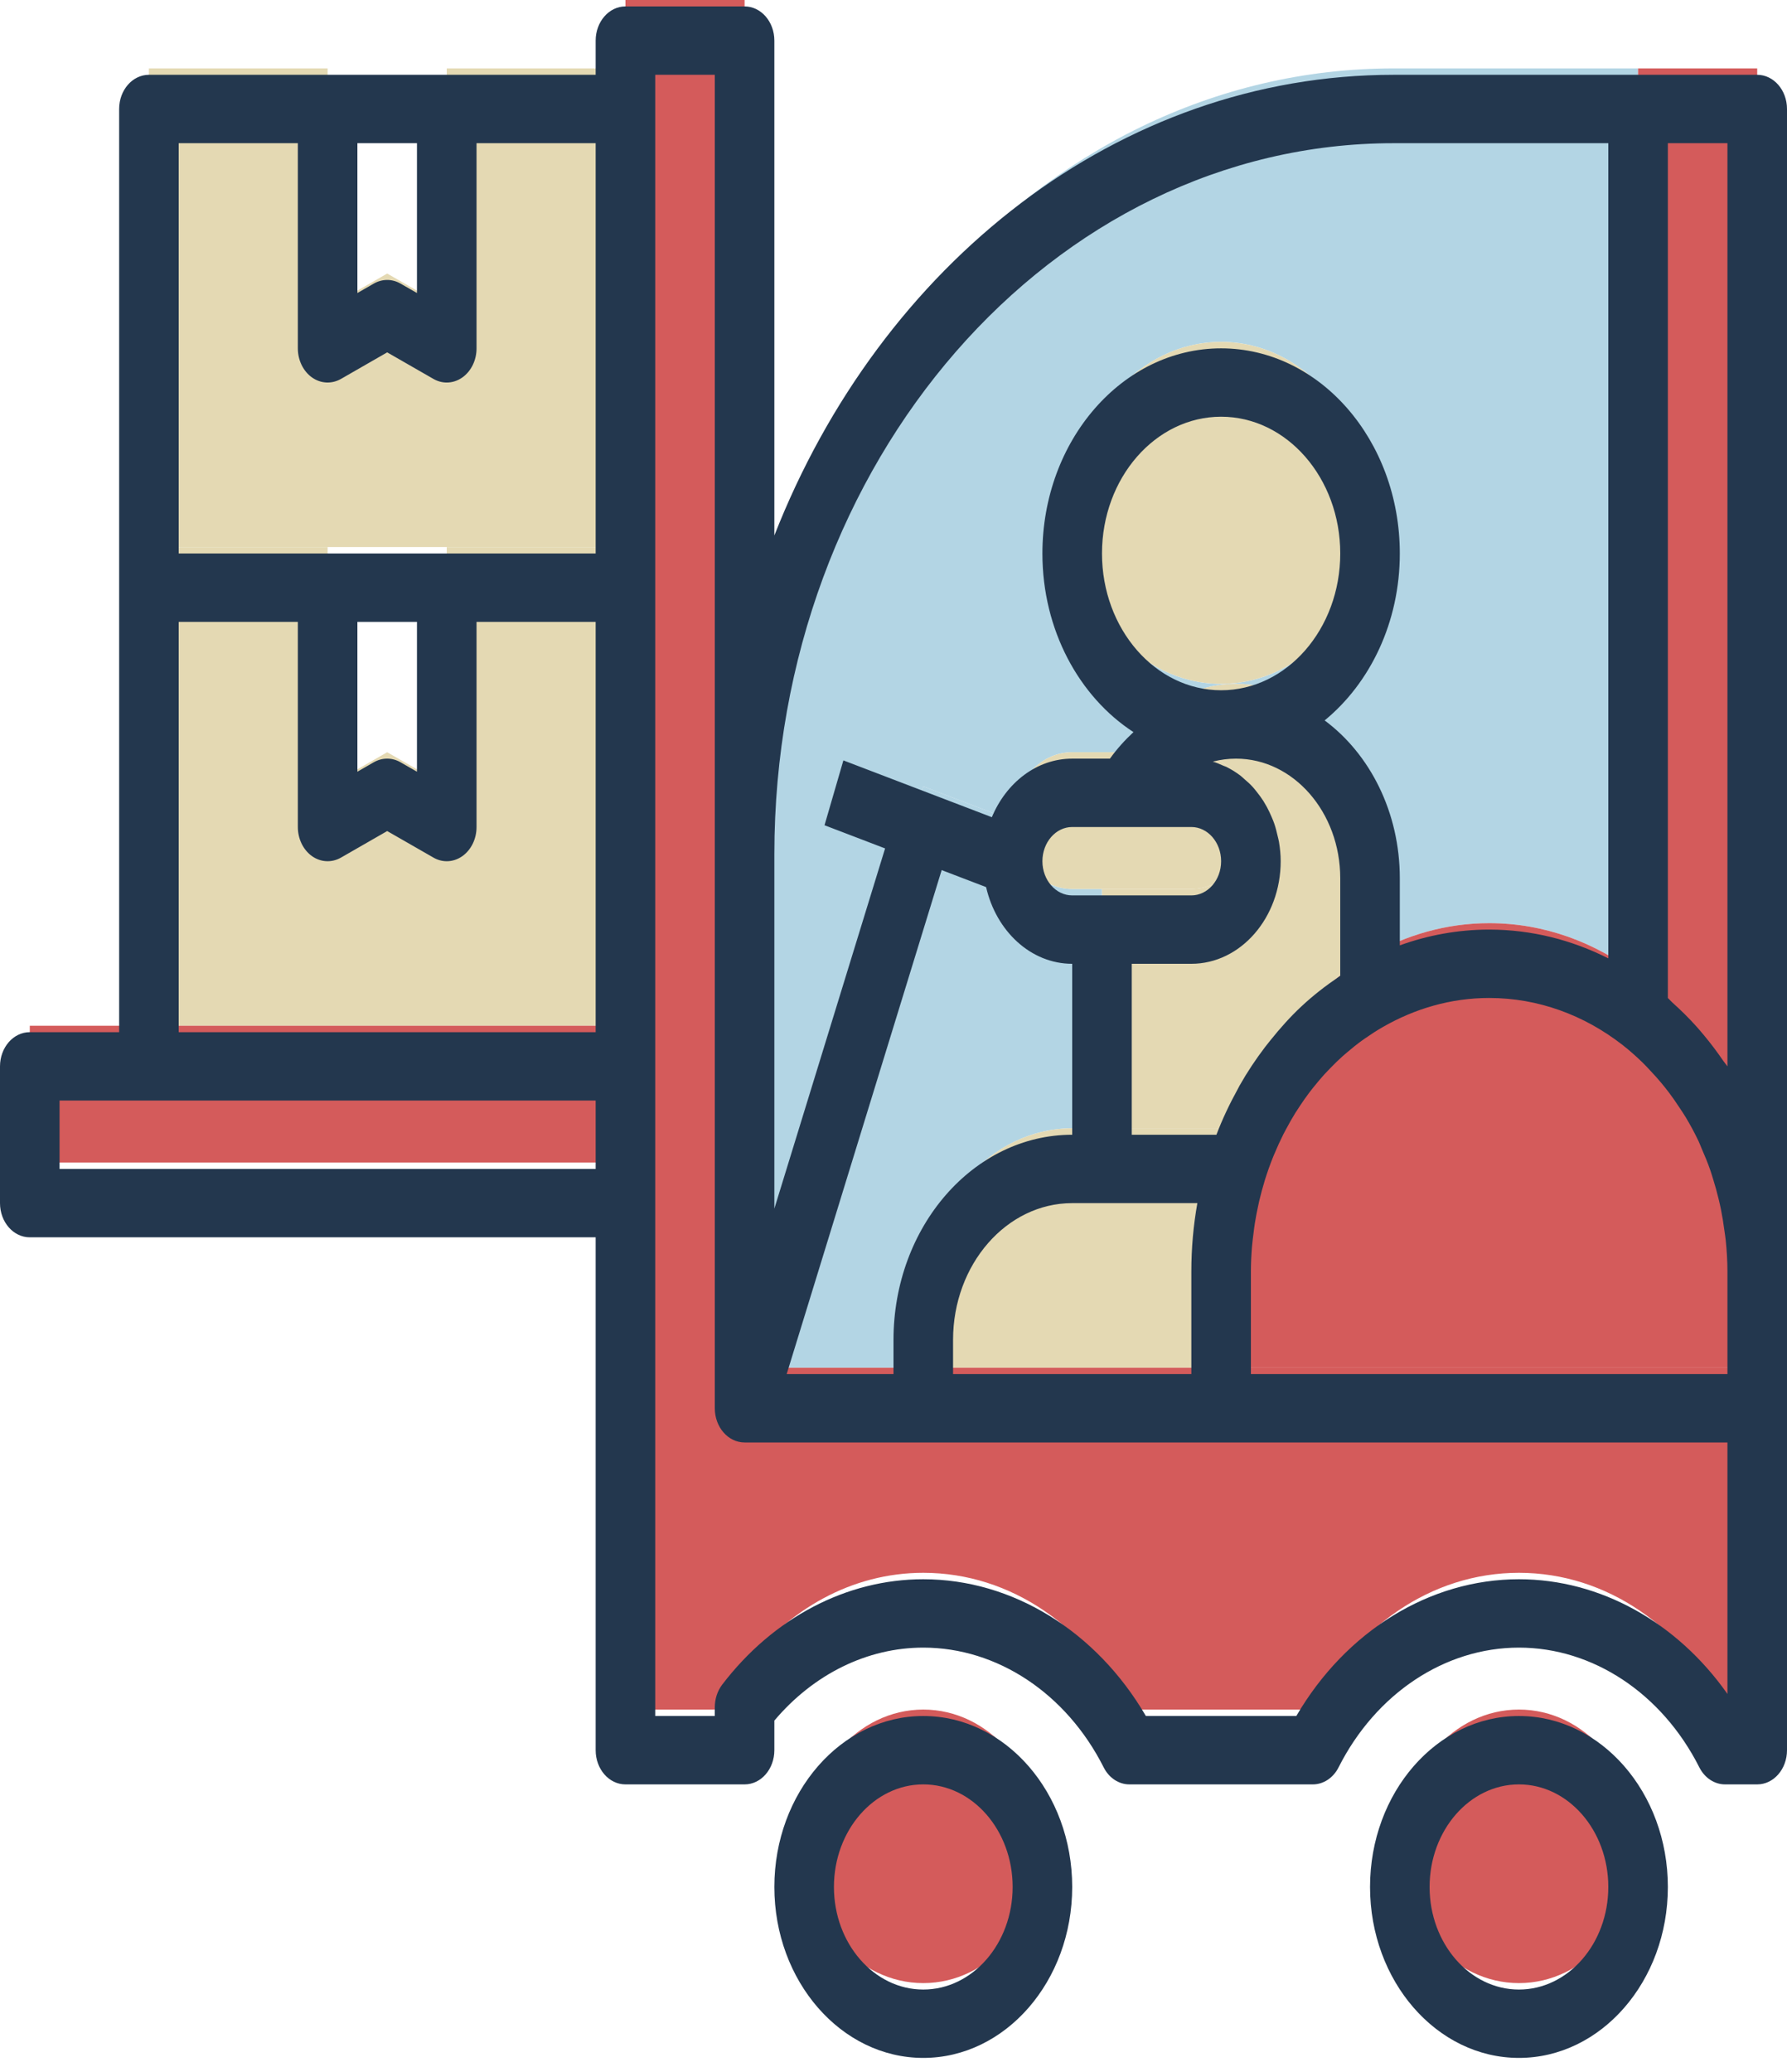 <svg width="88" height="102" viewBox="0 0 88 102" fill="none" xmlns="http://www.w3.org/2000/svg">
<path d="M22 26.933H30.8V3.367H22V15.15L19.067 13.467L16.134 15.15V3.367H7.333V26.933H16.134H22Z" fill="#E4D9B3"/>
<path d="M30.8 26.934H22V38.717L19.067 37.034L16.134 38.717V26.934H7.333V50.5H30.8V26.934Z" fill="#E4D9B3"/>
<path d="M7.333 50.5H1.467V57.233H30.8V50.5H7.333Z" fill="#D45B5B"/>
<path d="M80.067 17.467L83 19.15V7.367H77.133V19.15L80.067 17.467Z" fill="#E4D9B3"/>
<path d="M77.133 42.717L80.067 41.034L83 42.717V30.934H77.133V42.717Z" fill="#E4D9B3"/>
<path d="M45.467 97.633C48.707 97.633 51.333 94.618 51.333 90.9C51.333 87.181 48.707 84.166 45.467 84.166C42.227 84.166 39.6 87.181 39.6 90.9C39.6 94.618 42.227 97.633 45.467 97.633Z" fill="#D45B5B"/>
<path d="M74.8 97.633C78.04 97.633 80.667 94.618 80.667 90.9C80.667 87.181 78.04 84.166 74.8 84.166C71.56 84.166 68.933 87.181 68.933 90.9C68.933 94.618 71.56 97.633 74.8 97.633Z" fill="#D45B5B"/>
<path d="M45.467 67.333H36.667V40.05V0H30.8V3.367V26.933V50.5V57.233V84.167H36.667V82.051C38.815 79.234 41.948 77.433 45.467 77.433C49.807 77.433 53.588 80.145 55.617 84.167H60.133H64.649C66.679 80.145 70.46 77.433 74.8 77.433C79.14 77.433 82.921 80.145 84.951 84.167H86.533V67.333H60.133H45.467Z" fill="#D45B5B"/>
<path d="M86.365 58.294C86.388 58.472 86.418 58.647 86.435 58.828C86.418 58.646 86.388 58.471 86.365 58.294Z" fill="#D45B5B"/>
<path d="M86.036 56.525C86.082 56.712 86.124 56.9 86.162 57.09C86.124 56.9 86.082 56.712 86.036 56.525Z" fill="#D45B5B"/>
<path d="M60.195 59.194C60.157 59.657 60.133 60.125 60.133 60.6C60.133 60.125 60.158 59.657 60.195 59.194Z" fill="#D45B5B"/>
<path d="M60.595 56.678C60.581 56.743 60.566 56.809 60.551 56.875C60.566 56.809 60.581 56.743 60.595 56.678Z" fill="#D45B5B"/>
<path d="M85.558 54.897C85.611 55.045 85.653 55.2 85.703 55.35C85.653 55.2 85.611 55.045 85.558 54.897Z" fill="#D45B5B"/>
<path d="M82.928 50.217C83.028 50.339 83.123 50.461 83.22 50.586C83.123 50.46 83.028 50.339 82.928 50.217Z" fill="#D45B5B"/>
<path d="M81.865 49.049C81.947 49.13 82.025 49.217 82.106 49.3C82.025 49.219 81.947 49.13 81.865 49.049Z" fill="#D45B5B"/>
<path d="M84.92 53.34C84.923 53.345 84.924 53.348 84.927 53.353C84.924 53.35 84.922 53.345 84.92 53.34Z" fill="#D45B5B"/>
<path d="M83.907 51.559C83.986 51.681 84.069 51.801 84.146 51.926C84.069 51.799 83.987 51.681 83.907 51.559Z" fill="#D45B5B"/>
<path d="M60.356 57.888C60.328 58.063 60.309 58.242 60.286 58.42C60.308 58.242 60.328 58.065 60.356 57.888Z" fill="#D45B5B"/>
<path d="M45.467 38.717L41.066 37.033L45.467 38.717L49.867 40.4C49.867 38.54 51.179 37.033 52.8 37.033H55.381C56.565 35.005 58.578 33.667 60.867 33.667C64.511 33.667 67.466 37.059 67.466 41.242V47.044C69.235 46.034 71.223 45.45 73.333 45.45C76.048 45.45 78.569 46.393 80.666 48.005V3.367H68.628C50.975 3.367 36.666 19.789 36.666 40.05V67.333L45.467 38.717ZM60.133 16.833C64.183 16.833 67.466 20.602 67.466 25.25C67.466 29.898 64.183 33.667 60.133 33.667C56.084 33.667 52.8 29.898 52.8 25.25C52.8 20.602 56.084 16.833 60.133 16.833Z" fill="#B3D5E4"/>
<path d="M52.8 55.55H54.267V43.767H52.8C51.179 43.767 49.867 42.26 49.867 40.4L45.467 38.717L36.666 67.334H45.467V63.967C45.467 59.319 48.75 55.55 52.8 55.55Z" fill="#B3D5E4"/>
<path d="M86.365 58.294C86.31 57.888 86.244 57.486 86.164 57.09C86.124 56.9 86.083 56.712 86.038 56.525C85.941 56.126 85.828 55.735 85.705 55.352C85.656 55.2 85.612 55.047 85.559 54.899C85.372 54.37 85.165 53.852 84.929 53.355C84.926 53.35 84.924 53.347 84.921 53.342C84.688 52.852 84.426 52.382 84.147 51.926C84.071 51.801 83.987 51.682 83.908 51.559C83.689 51.224 83.462 50.899 83.22 50.586C83.125 50.462 83.028 50.339 82.928 50.217C82.666 49.899 82.391 49.595 82.105 49.302C82.025 49.219 81.947 49.13 81.865 49.051C81.482 48.679 81.085 48.327 80.667 48.005C78.569 46.393 76.048 45.45 73.333 45.45C71.223 45.45 69.235 46.033 67.467 47.044C66.324 47.697 65.277 48.532 64.353 49.519L64.351 49.52C64.043 49.849 63.75 50.194 63.471 50.554C63.471 50.554 63.471 50.554 63.47 50.556C62.352 52 61.474 53.69 60.899 55.55C60.785 55.92 60.685 56.296 60.594 56.678C60.579 56.744 60.565 56.809 60.55 56.875C60.475 57.208 60.409 57.547 60.353 57.888C60.325 58.063 60.305 58.242 60.283 58.42C60.249 58.678 60.214 58.934 60.192 59.195C60.158 59.657 60.133 60.126 60.133 60.6V67.334H86.533V60.6C86.533 59.999 86.495 59.408 86.435 58.826C86.417 58.648 86.388 58.471 86.365 58.294Z" fill="#D45B5B"/>
<path d="M54.267 55.55H52.8C48.751 55.55 45.467 59.319 45.467 63.967V67.333H60.133V60.6C60.133 60.125 60.157 59.657 60.195 59.194C60.216 58.933 60.252 58.677 60.286 58.42C60.309 58.243 60.328 58.065 60.356 57.888C60.411 57.545 60.478 57.208 60.553 56.875C60.568 56.809 60.581 56.743 60.597 56.678C60.686 56.295 60.788 55.92 60.902 55.55H54.267Z" fill="#E4D9B3"/>
<path d="M60.286 58.42C60.254 58.678 60.217 58.933 60.195 59.194C60.217 58.933 60.252 58.678 60.286 58.42Z" fill="#D45B5B"/>
<path d="M60.9 55.55C60.786 55.92 60.685 56.295 60.595 56.678C60.686 56.297 60.786 55.92 60.9 55.55Z" fill="#D45B5B"/>
<path d="M60.553 56.874C60.479 57.209 60.41 57.546 60.356 57.888C60.412 57.546 60.476 57.208 60.553 56.874Z" fill="#D45B5B"/>
<path d="M60.867 33.667C58.579 33.667 56.565 35.005 55.381 37.034H58.667C60.287 37.034 61.6 38.54 61.6 40.4C61.6 42.26 60.287 43.767 58.667 43.767H54.267V55.55H60.9C61.474 53.69 62.352 52 63.471 50.556C63.752 50.194 64.045 49.851 64.353 49.521L64.354 49.519C65.28 48.531 66.326 47.698 67.468 47.044V41.242C67.467 37.059 64.511 33.667 60.867 33.667Z" fill="#E4D9B3"/>
<path d="M63.471 50.554C63.75 50.193 64.045 49.848 64.351 49.52C64.045 49.848 63.752 50.192 63.471 50.554Z" fill="#D45B5B"/>
<path d="M67.467 47.044C66.324 47.697 65.278 48.53 64.353 49.518C65.277 48.532 66.324 47.695 67.467 47.044Z" fill="#D45B5B"/>
<path d="M63.471 50.555C62.352 52.001 61.475 53.69 60.9 55.55C61.474 53.69 62.354 51.998 63.471 50.555Z" fill="#D45B5B"/>
<path d="M60.133 33.666C64.183 33.666 67.467 29.898 67.467 25.25C67.467 20.601 64.183 16.833 60.133 16.833C56.083 16.833 52.8 20.601 52.8 25.25C52.8 29.898 56.083 33.666 60.133 33.666Z" fill="#E4D9B3"/>
<path d="M52.8 43.767H54.267H58.667C60.287 43.767 61.6 42.26 61.6 40.4C61.6 38.54 60.287 37.033 58.667 37.033H55.381H52.8C51.179 37.033 49.867 38.54 49.867 40.4C49.867 42.26 51.179 43.767 52.8 43.767Z" fill="#E4D9B3"/>
<path d="M80.666 48.005C81.085 48.327 81.482 48.679 81.865 49.051C81.948 49.132 82.025 49.219 82.105 49.301C82.391 49.594 82.666 49.897 82.928 50.217C83.028 50.338 83.123 50.461 83.22 50.586C83.46 50.899 83.689 51.224 83.908 51.559C83.987 51.682 84.071 51.8 84.147 51.926C84.426 52.382 84.687 52.85 84.921 53.342C84.923 53.346 84.926 53.35 84.929 53.355C85.165 53.852 85.372 54.37 85.559 54.899C85.612 55.047 85.655 55.202 85.704 55.351C85.829 55.737 85.941 56.126 86.037 56.525C86.083 56.712 86.125 56.9 86.164 57.09C86.246 57.486 86.31 57.886 86.365 58.294C86.388 58.472 86.417 58.647 86.435 58.828C86.495 59.408 86.533 59.999 86.533 60.6V3.367H80.666V48.005Z" fill="#D45B5B"/>
<path d="M81.865 49.049C81.482 48.677 81.085 48.325 80.666 48.004C81.085 48.325 81.482 48.677 81.865 49.049Z" fill="#D45B5B"/>
<path d="M82.105 49.302C82.391 49.593 82.666 49.898 82.928 50.218C82.666 49.898 82.391 49.593 82.105 49.302Z" fill="#D45B5B"/>
<path d="M86.533 60.6C86.533 59.999 86.495 59.408 86.435 58.826C86.495 59.408 86.533 59.999 86.533 60.6Z" fill="#D45B5B"/>
<path d="M86.162 57.09C86.244 57.486 86.309 57.887 86.363 58.294C86.31 57.887 86.244 57.486 86.162 57.09Z" fill="#D45B5B"/>
<path d="M85.703 55.352C85.828 55.735 85.939 56.128 86.036 56.525C85.939 56.126 85.826 55.735 85.703 55.352Z" fill="#D45B5B"/>
<path d="M83.22 50.584C83.46 50.897 83.689 51.222 83.908 51.557C83.689 51.222 83.46 50.899 83.22 50.584Z" fill="#D45B5B"/>
<path d="M84.145 51.926C84.424 52.382 84.685 52.85 84.92 53.342C84.685 52.85 84.424 52.38 84.145 51.926Z" fill="#D45B5B"/>
<path d="M84.927 53.353C85.163 53.85 85.37 54.368 85.558 54.897C85.37 54.368 85.163 53.851 84.927 53.353Z" fill="#D45B5B"/>
<path d="M52.8 92.9C52.8 88.259 49.51 84.483 45.467 84.483C41.423 84.483 38.133 88.259 38.133 92.9C38.133 97.54 41.423 101.316 45.467 101.316C49.51 101.316 52.8 97.54 52.8 92.9ZM41.067 92.9C41.067 90.115 43.041 87.85 45.467 87.85C47.893 87.85 49.867 90.115 49.867 92.9C49.867 95.684 47.893 97.95 45.467 97.95C43.041 97.95 41.067 95.684 41.067 92.9Z" fill="#23374E"/>
<path d="M82.133 92.9C82.133 88.259 78.844 84.483 74.8 84.483C70.756 84.483 67.467 88.259 67.467 92.9C67.467 97.54 70.756 101.316 74.8 101.316C78.844 101.316 82.133 97.54 82.133 92.9ZM70.4 92.9C70.4 90.115 72.374 87.85 74.8 87.85C77.226 87.85 79.2 90.115 79.2 92.9C79.2 95.684 77.226 97.95 74.8 97.95C72.374 97.95 70.4 95.684 70.4 92.9Z" fill="#23374E"/>
<path d="M86.533 3.683H80.667H68.628C55.065 3.683 43.369 13.009 38.133 26.363V2C38.133 1.071 37.478 0.316 36.667 0.316H30.8C29.989 0.316 29.333 1.071 29.333 2V3.683H22H16.133H7.333C6.522 3.683 5.867 4.437 5.867 5.366V28.933V50.816H1.467C0.656 50.816 0 51.571 0 52.5V59.233C0 60.162 0.656 60.916 1.467 60.916H29.333V86.166C29.333 87.096 29.989 87.85 30.8 87.85H36.667C37.478 87.85 38.133 87.096 38.133 86.166V84.709C40.068 82.418 42.711 81.116 45.467 81.116C49.11 81.116 52.514 83.375 54.349 87.01C54.61 87.53 55.094 87.85 55.617 87.85H64.649C65.171 87.85 65.657 87.53 65.918 87.01C67.753 83.375 71.157 81.116 74.8 81.116C78.443 81.116 81.847 83.375 83.682 87.01C83.943 87.53 84.427 87.85 84.951 87.85H86.533C87.344 87.85 88 87.096 88 86.166V69.333V62.6V5.366C88 4.437 87.344 3.683 86.533 3.683ZM85.067 7.05V52.5C85.005 52.406 84.926 52.323 84.863 52.23C84.558 51.784 84.235 51.355 83.892 50.946C83.778 50.81 83.663 50.673 83.544 50.54C83.166 50.118 82.766 49.726 82.35 49.352C82.274 49.285 82.211 49.202 82.133 49.136V7.05H85.067ZM85.067 67.65H61.6V62.6C61.6 62.186 61.622 61.777 61.654 61.371C61.673 61.144 61.703 60.916 61.732 60.691C61.751 60.534 61.77 60.378 61.795 60.223C61.843 59.922 61.901 59.62 61.967 59.321C61.98 59.26 61.993 59.201 62.006 59.142C62.086 58.804 62.175 58.467 62.278 58.132C62.283 58.114 62.289 58.093 62.295 58.075C62.416 57.691 62.549 57.316 62.697 56.95C62.715 56.907 62.734 56.863 62.753 56.818C62.891 56.486 63.039 56.163 63.197 55.846C63.24 55.76 63.287 55.678 63.331 55.594C63.473 55.324 63.623 55.062 63.781 54.804C63.853 54.688 63.929 54.575 64.004 54.462C64.15 54.242 64.3 54.023 64.459 53.813C64.549 53.691 64.646 53.574 64.74 53.456C64.9 53.259 65.063 53.064 65.233 52.877C65.327 52.774 65.425 52.675 65.522 52.575C65.713 52.38 65.905 52.188 66.107 52.008C66.185 51.939 66.264 51.873 66.343 51.806C66.578 51.606 66.817 51.412 67.066 51.232C67.118 51.195 67.169 51.16 67.22 51.124C67.5 50.929 67.786 50.742 68.081 50.572C69.665 49.66 71.444 49.133 73.333 49.133C75.758 49.133 78.012 49.981 79.883 51.432C80.236 51.705 80.567 52.002 80.887 52.311C81.022 52.441 81.148 52.581 81.277 52.719C81.466 52.919 81.651 53.123 81.827 53.336C81.96 53.498 82.091 53.661 82.217 53.83C82.381 54.048 82.537 54.276 82.688 54.506C82.796 54.67 82.908 54.83 83.009 54.999C83.242 55.388 83.459 55.789 83.654 56.203C83.709 56.318 83.751 56.44 83.802 56.557C83.948 56.89 84.087 57.227 84.209 57.572C84.266 57.733 84.314 57.9 84.366 58.065C84.465 58.383 84.555 58.705 84.632 59.029C84.674 59.199 84.713 59.369 84.747 59.541C84.817 59.89 84.873 60.241 84.92 60.598C84.941 60.751 84.966 60.901 84.982 61.056C85.034 61.565 85.067 62.08 85.067 62.6V67.65ZM38.74 67.65L46.372 42.837L48.56 43.674C49.056 45.84 50.76 47.45 52.8 47.45V55.866C47.947 55.866 44 60.396 44 65.966V67.65H38.74ZM55.381 40.716H58.667C59.476 40.716 60.133 41.472 60.133 42.4C60.133 43.327 59.476 44.083 58.667 44.083H54.267H52.8C51.99 44.083 51.333 43.327 51.333 42.4C51.333 41.472 51.99 40.716 52.8 40.716H55.381ZM54.267 27.25C54.267 23.536 56.898 20.516 60.133 20.516C63.369 20.516 66 23.536 66 27.25C66 30.963 63.369 33.983 60.133 33.983C56.898 33.983 54.267 30.963 54.267 27.25ZM66 48.037C65.974 48.054 65.953 48.078 65.927 48.094C65.283 48.529 64.664 49.008 64.089 49.547C64.083 49.552 64.077 49.556 64.073 49.561C63.532 50.067 63.033 50.628 62.561 51.217C62.471 51.328 62.382 51.438 62.295 51.552C61.842 52.148 61.422 52.776 61.046 53.441C61.009 53.505 60.978 53.57 60.943 53.636C60.551 54.348 60.198 55.089 59.902 55.866H55.733V47.45H58.667C61.093 47.45 63.067 45.184 63.067 42.4C63.067 42.075 63.034 41.758 62.983 41.45C62.967 41.349 62.938 41.255 62.916 41.156C62.87 40.952 62.82 40.752 62.754 40.558C62.718 40.45 62.674 40.348 62.63 40.243C62.558 40.07 62.478 39.902 62.391 39.738C62.336 39.639 62.281 39.543 62.222 39.447C62.122 39.291 62.015 39.142 61.901 39.001C61.836 38.92 61.775 38.838 61.706 38.762C61.568 38.609 61.418 38.472 61.263 38.343C61.206 38.294 61.153 38.239 61.093 38.193C60.873 38.025 60.639 37.878 60.394 37.757C60.349 37.735 60.3 37.723 60.254 37.703C60.081 37.626 59.907 37.548 59.724 37.496C60.095 37.4 60.477 37.35 60.867 37.35C63.697 37.35 66 39.993 66 43.241V48.037ZM46.933 65.966C46.933 62.253 49.565 59.233 52.8 59.233H54.267H58.963C58.769 60.321 58.667 61.447 58.667 62.6V67.65H46.933V65.966ZM68.628 7.05H79.2V47.182C77.402 46.276 75.419 45.766 73.333 45.766C71.801 45.766 70.324 46.041 68.933 46.542V43.241C68.933 39.983 67.455 37.117 65.231 35.468C67.468 33.635 68.933 30.638 68.933 27.25C68.933 21.68 64.987 17.15 60.133 17.15C55.28 17.15 51.333 21.68 51.333 27.25C51.333 31.02 53.145 34.308 55.818 36.044C55.398 36.432 55.007 36.865 54.658 37.35H52.8C51.052 37.35 49.551 38.535 48.843 40.233L41.532 37.436L40.603 40.629L43.586 41.77L38.133 59.504V42.05C38.133 22.75 51.813 7.05 68.628 7.05ZM20.533 7.05V14.426L19.722 13.961C19.517 13.842 19.291 13.783 19.067 13.783C18.842 13.783 18.616 13.842 18.411 13.96L17.6 14.426V7.05H20.533ZM8.8 7.05H14.667V17.15C14.667 17.734 14.931 18.274 15.363 18.582C15.794 18.889 16.334 18.914 16.79 18.656L19.067 17.348L21.344 18.655C21.551 18.774 21.776 18.833 22 18.833C22.268 18.833 22.535 18.749 22.77 18.582C23.203 18.274 23.467 17.734 23.467 17.15V7.05H29.333V27.25H22H16.133H8.8V7.05ZM17.6 30.616H20.533V37.993L19.722 37.528C19.517 37.409 19.291 37.35 19.067 37.35C18.842 37.35 18.616 37.409 18.411 37.526L17.6 37.993V30.616ZM8.8 30.616H14.667V40.716C14.667 41.3 14.931 41.841 15.363 42.149C15.794 42.455 16.334 42.482 16.79 42.223L19.067 40.915L21.344 42.221C21.551 42.341 21.776 42.4 22 42.4C22.268 42.4 22.535 42.316 22.77 42.149C23.203 41.841 23.467 41.3 23.467 40.716V30.616H29.333V50.816H8.8V30.616ZM2.933 57.55V54.183H7.333H29.333V57.55H2.933ZM74.8 77.75C70.401 77.75 66.276 80.307 63.837 84.483H56.428C53.989 80.307 49.864 77.75 45.465 77.75C41.688 77.75 38.078 79.644 35.561 82.943C35.329 83.251 35.2 83.643 35.2 84.052V84.483H32.267V59.233V52.5V28.933V5.366V3.683H35.2V42.05V69.333C35.2 70.262 35.856 71.016 36.667 71.016H45.467H60.133H85.067V83.397C82.582 79.867 78.802 77.75 74.8 77.75Z" fill="#23374E"/>
</svg>
